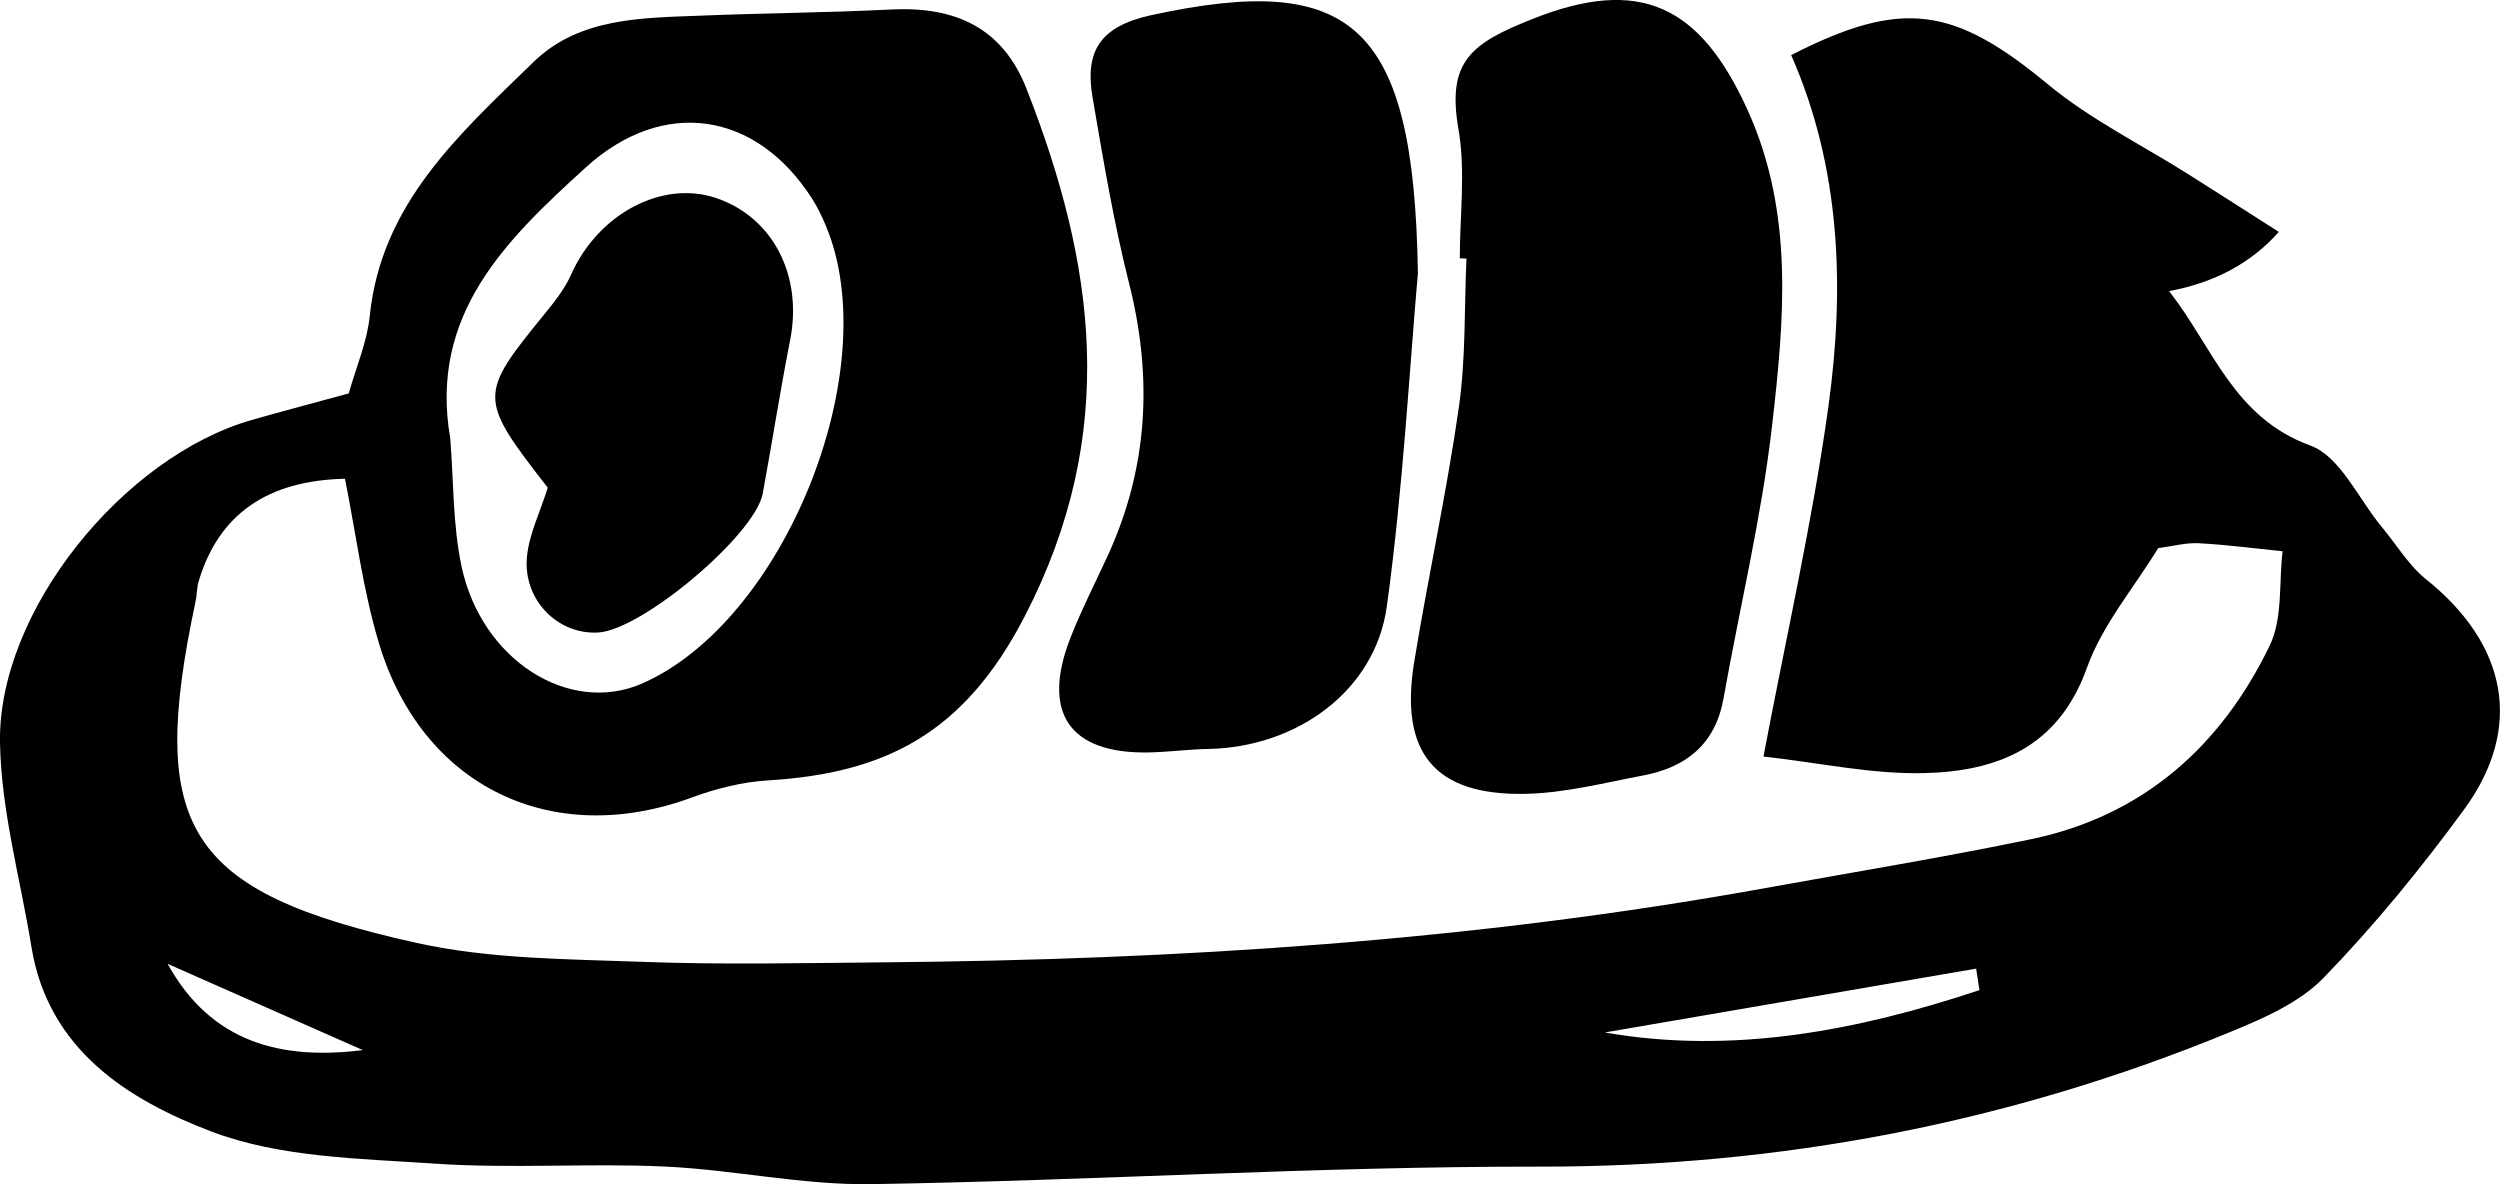 <?xml version="1.0" encoding="UTF-8"?>
<svg id="_레이어_2" data-name="레이어 2" xmlns="http://www.w3.org/2000/svg" viewBox="0 0 620.72 294.02">
  <g id="_레이어_1-2" data-name="레이어 1">
    <g>
      <path d="M535.84,136.11c-6.08,9.94-13.89,19.09-17.67,29.67-7.12,19.93-22.44,25.78-40.62,26.18-12.9.28-25.87-2.58-39.7-4.13,5.64-29.84,12.15-58.2,16.12-86.9,4.09-29.6,3.06-59.27-9.24-87.25,27.64-14.16,40.51-11.97,63.8,7.3,10.54,8.72,23.16,14.92,34.82,22.29,7.39,4.67,14.75,9.39,22.45,14.31q-10.19,11.52-27.24,14.7c11.01,14.09,15.93,31.35,35.11,38.36,7.38,2.7,11.9,13.24,17.71,20.21,3.63,4.35,6.62,9.48,10.95,12.95,20.21,16.18,24.33,36.91,9.45,57.22-10.71,14.62-22.27,28.79-34.88,41.78-6.01,6.19-14.97,10.07-23.22,13.46-54.86,22.59-111.81,33.47-171.4,33.4-55.29-.07-110.57,3.47-165.87,4.35-17.15.27-34.32-3.6-51.53-4.38-18.92-.86-37.97.58-56.84-.71-18.75-1.28-38.58-1.49-55.7-8.03-20.48-7.83-40.36-20.2-44.53-45.75C5.07,218.21.28,201.31,0,184.34c-.53-32.61,30.62-70.94,62.52-80.07,7.85-2.25,15.75-4.31,24.07-6.59,1.85-6.6,4.56-12.79,5.21-19.18,2.84-28.01,22.34-45.23,40.58-63.03,11.49-11.21,27.09-11,41.97-11.6,15.6-.63,31.23-.72,46.82-1.51,16.04-.82,27.77,4.53,33.71,19.7,17.01,43.46,23.09,85.38-.44,130.94-15.11,29.26-34.77,39-63.73,40.76-6.41.39-12.95,2.04-19,4.27-34.6,12.74-66.86-2.65-77.61-38.28-4.01-13.29-5.71-27.28-8.45-40.88-19.36.43-31.38,8.9-36.32,25.44-.47,1.57-.41,3.28-.75,4.9-12.01,56.43-2.47,72.2,54.89,84.91,18.2,4.03,37.42,4,56.22,4.7,19.8.74,39.66.29,59.49.12,73.55-.64,146.76-5.32,219.25-18.46,21.94-3.97,43.96-7.57,65.78-12.1,27.87-5.78,47.25-23.08,59.34-48.11,3.26-6.74,2.24-15.55,3.19-23.4-6.94-.7-13.86-1.62-20.82-1.99-3.21-.17-6.48.75-10.08,1.22ZM111.79,108.84c.86,10.62.61,21.48,2.81,31.81,4.98,23.34,26.79,36.96,44.82,29.06,35.4-15.51,60.56-78.22,45.61-113.71-.95-2.26-2.02-4.52-3.34-6.58-13.89-21.83-37.07-25.28-56.21-7.88-19.76,17.97-39.02,36.48-33.69,67.3ZM398.46,256.35c31.67,5.54,62.67-.42,93.01-10.51-.27-1.78-.55-3.56-.82-5.34-30.73,5.28-61.46,10.57-92.19,15.85ZM41.62,239.31c10.77,19.52,28.1,23.97,48.47,21.42-16.16-7.14-32.31-14.28-48.47-21.42Z"/>
      <path d="M362.45,64.14c0-10.73,1.48-21.72-.34-32.14-2.95-16.93,3.36-21.32,18.43-27.31,26.64-10.58,41.61-3.41,53.44,22.79,11.48,25.42,9.02,51.86,6.03,78.01-2.6,22.8-8.05,45.27-12.08,67.92-2.02,11.35-9.28,17.11-19.95,19.13-9.71,1.84-19.49,4.37-29.28,4.56-22.49.45-31.25-10.2-27.58-32.68,3.45-21.14,8.07-42.11,11.1-63.3,1.74-12.15,1.33-24.6,1.89-36.92-.55-.02-1.11-.04-1.66-.07Z"/>
      <path d="M352.06,67.7c-2.12,23.92-3.69,53.54-7.72,82.82-2.89,21.05-22.38,35.05-44.41,35.44-4.9.09-9.78.76-14.68.86-19.74.39-26.78-9.86-19.43-28.57,2.71-6.89,6.11-13.52,9.21-20.26,10.07-21.9,11.2-44.33,5.31-67.64-3.83-15.14-6.39-30.62-9.05-46.03-1.97-11.4,1.58-17.75,14.61-20.57,49.89-10.8,65.14,2.17,66.15,63.95Z"/>
      <path d="M136,121.09c-17.26-22.2-17.22-22.98-.87-43.03,2.51-3.08,5.08-6.31,6.68-9.9,6.66-15,22.56-23.55,36.02-18.98,14.11,4.78,21.5,19.26,18.36,35.23-2.49,12.66-4.47,25.43-6.81,38.12-1.89,10.28-29.99,33.91-40.87,34.52-10.03.56-18.7-8.11-17.67-18.84.54-5.57,3.21-10.92,5.16-17.12Z"/>
    </g>
  </g>
</svg>